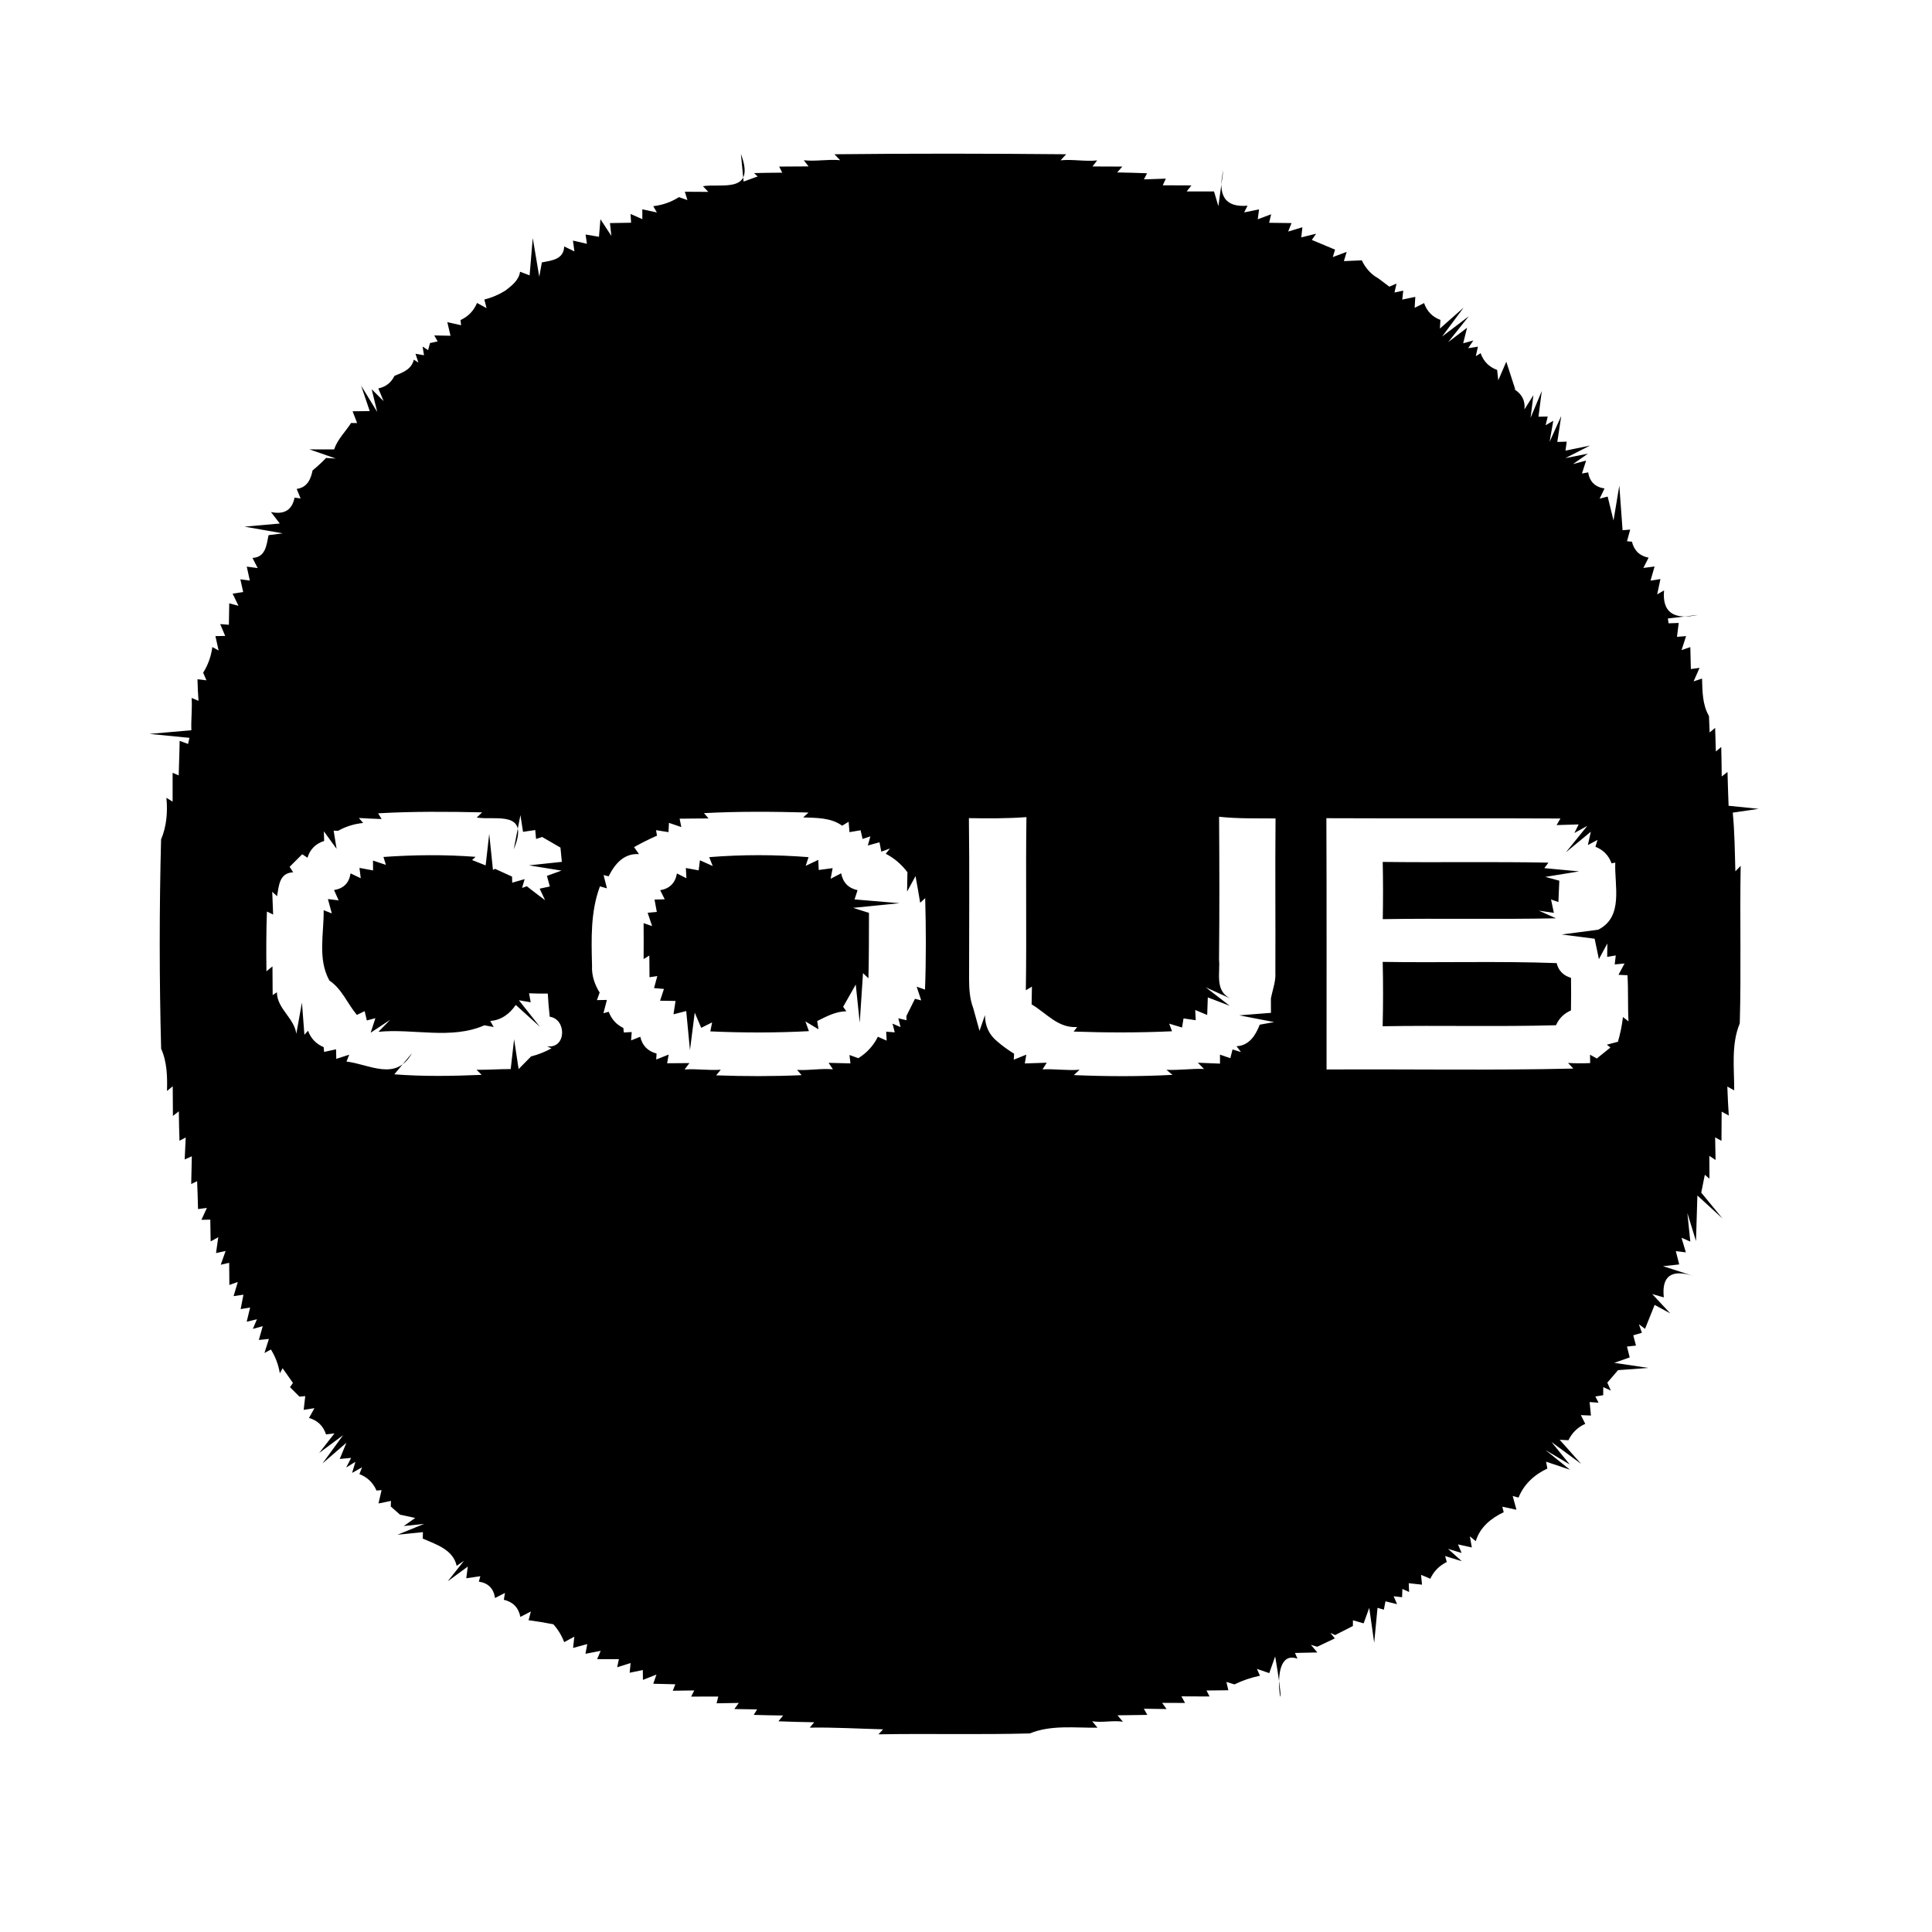 <?xml version="1.0" encoding="utf-8"?>
<!-- Generated by IcoMoon.io -->
<!DOCTYPE svg PUBLIC "-//W3C//DTD SVG 1.1//EN" "http://www.w3.org/Graphics/SVG/1.1/DTD/svg11.dtd">
<svg version="1.1" xmlns="http://www.w3.org/2000/svg" xmlns:xlink="http://www.w3.org/1999/xlink" width="32" height="32" viewBox="0 0 32 32">
<path d="M13.31 2.654c0.202 0.023 0.403-0.020 0.605-0.001l-0.094-0.098c1.279-0.014 2.559-0.012 3.838 0l-0.092 0.1c0.202-0.020 0.403 0.023 0.606 0.002l-0.078 0.1c0.164 0.001 0.328 0.002 0.494 0.002l-0.085 0.097c0.164 0.003 0.329 0.007 0.495 0.014l-0.052 0.101c0.090-0.003 0.272-0.009 0.363-0.012-0.012 0.027-0.038 0.082-0.051 0.11 0.118 0 0.356 0.001 0.475 0.002-0.020 0.025-0.059 0.075-0.079 0.1 0.151 0 0.301 0 0.453 0l0.072 0.244 0.083-0.599c-0.102 0.426 0.031 0.623 0.4 0.591l-0.056 0.111c0.062-0.012 0.186-0.037 0.247-0.050l-0.022 0.164c0.055-0.021 0.166-0.062 0.222-0.083l-0.033 0.141c0.092 0.002 0.278 0.004 0.371 0.005l-0.056 0.14c0.059-0.018 0.177-0.053 0.236-0.071l-0.019 0.168c0.062-0.016 0.185-0.046 0.246-0.061l-0.071 0.103c0.129 0.053 0.258 0.107 0.385 0.161l-0.038 0.123c0.057-0.022 0.172-0.064 0.23-0.086l-0.046 0.153c0.074-0.003 0.222-0.009 0.297-0.013 0.056 0.123 0.153 0.233 0.271 0.297 0.046 0.035 0.138 0.104 0.185 0.139l0.119-0.051-0.034 0.148 0.145-0.031-0.016 0.148c0.054-0.010 0.162-0.033 0.216-0.045l-0.011 0.181c0.039-0.020 0.116-0.058 0.156-0.078 0.047 0.135 0.137 0.229 0.271 0.279l-0.009 0.143 0.393-0.347-0.356 0.479 0.442-0.336-0.342 0.429c0.078-0.059 0.234-0.178 0.313-0.238l-0.064 0.257 0.168-0.046-0.086 0.127 0.162-0.025-0.035 0.157 0.080-0.049c0.047 0.135 0.138 0.228 0.273 0.277l0.019 0.172c0.033-0.077 0.1-0.231 0.133-0.308 0.037 0.115 0.111 0.346 0.149 0.46l-0.022-0.007c0.131 0.080 0.189 0.192 0.174 0.337l0.148-0.236-0.047 0.375 0.186-0.444-0.055 0.426 0.153-0.003-0.035 0.144 0.127-0.073c-0.016 0.087-0.046 0.262-0.061 0.349l0.193-0.429-0.065 0.43 0.156-0.005-0.021 0.149 0.407-0.084-0.409 0.208 0.374-0.074-0.247 0.172 0.217-0.057c-0.018 0.054-0.052 0.161-0.069 0.214l0.103-0.019c0.025 0.155 0.115 0.243 0.271 0.267-0.021 0.042-0.061 0.126-0.081 0.168l0.133-0.034c0.024 0.099 0.073 0.297 0.097 0.396l0.096-0.578c0.014 0.185 0.041 0.554 0.054 0.739l0.126-0.010c-0.014 0.048-0.039 0.144-0.053 0.193l0.082 0.007c0.036 0.148 0.128 0.236 0.276 0.265-0.022 0.043-0.065 0.128-0.087 0.17l0.186-0.024c-0.017 0.058-0.050 0.176-0.067 0.234l0.164-0.026c-0.014 0.063-0.041 0.19-0.054 0.254l0.114-0.066c-0.033 0.359 0.155 0.495 0.564 0.406l-0.501 0.059 0.012 0.080 0.168-0.006c-0.007 0.057-0.022 0.172-0.029 0.23l0.151-0.012c-0.019 0.057-0.056 0.172-0.075 0.231l0.145-0.049c0.002 0.091 0.007 0.272 0.009 0.364l0.144-0.020c-0.025 0.056-0.074 0.168-0.099 0.224l0.14-0.047c0.007 0.212 0.005 0.431 0.115 0.621 0.003 0.068 0.009 0.204 0.011 0.272l0.091-0.076c0.003 0.098 0.009 0.293 0.012 0.391l0.089-0.075c0.004 0.163 0.007 0.326 0.008 0.489l0.096-0.075c0.005 0.187 0.010 0.373 0.018 0.56l0.497 0.051-0.428 0.063c0.031 0.323 0.034 0.648 0.043 0.972 0.022-0.023 0.067-0.069 0.088-0.091-0.016 0.87 0.010 1.739-0.015 2.609-0.145 0.351-0.091 0.741-0.092 1.11l-0.114-0.063c0.005 0.16 0.014 0.32 0.024 0.48-0.030-0.017-0.089-0.049-0.118-0.065-0.001 0.121-0.002 0.363-0.003 0.484l-0.105-0.058c0.002 0.093 0.006 0.281 0.007 0.375l-0.103-0.068c0 0.095 0.001 0.284 0.002 0.378l-0.077-0.065c-0.015 0.074-0.045 0.222-0.059 0.296 0.088 0.107 0.265 0.321 0.353 0.429l-0.417-0.382c-0.005 0.189-0.018 0.566-0.023 0.755l-0.143-0.465c0.012 0.118 0.036 0.355 0.049 0.474l-0.146-0.064c0.018 0.060 0.053 0.182 0.072 0.242l-0.166-0.020c0.015 0.055 0.043 0.165 0.056 0.22l-0.268 0.029c0.125 0.039 0.375 0.121 0.501 0.161-0.363-0.115-0.526 0.003-0.488 0.356l-0.192-0.055c0.075 0.080 0.224 0.24 0.299 0.32l-0.259-0.141c-0.054 0.132-0.107 0.264-0.159 0.397l-0.102-0.077 0.050 0.142c-0.035 0.010-0.108 0.031-0.143 0.042l0.045 0.17-0.149 0.016c0.011 0.045 0.033 0.134 0.045 0.18-0.064 0.023-0.192 0.068-0.256 0.090l0.566 0.084-0.503 0.037c-0.045 0.052-0.133 0.156-0.178 0.207l0.059 0.132-0.126-0.058-0.001 0.134-0.13 0.021 0.053 0.103-0.148-0.010c0.005 0.055 0.017 0.167 0.022 0.223l-0.167-0.007c0.018 0.036 0.055 0.108 0.073 0.144-0.126 0.057-0.219 0.148-0.279 0.272l-0.145-0.008 0.356 0.4-0.492-0.363 0.303 0.372-0.401-0.238c0.101 0.081 0.302 0.244 0.404 0.325l-0.395-0.133 0.021 0.114c-0.211 0.097-0.392 0.262-0.477 0.481l-0.097-0.027c0.016 0.057 0.047 0.17 0.062 0.228-0.059-0.012-0.176-0.037-0.234-0.050l0.023 0.091c-0.207 0.097-0.397 0.252-0.462 0.48l-0.098-0.080 0.032 0.184c-0.057-0.012-0.171-0.038-0.229-0.051l0.060 0.142-0.225-0.068 0.227 0.204-0.275-0.085 0.027 0.099c-0.125 0.061-0.215 0.154-0.273 0.277-0.037-0.017-0.114-0.049-0.153-0.064l0.016 0.162c-0.055-0.006-0.165-0.019-0.22-0.024l0.006 0.145-0.111-0.050-0.005 0.137-0.14-0.016 0.057 0.131-0.192-0.047c-0.007 0.034-0.021 0.104-0.027 0.138l-0.105-0.030-0.055 0.579-0.082-0.579c-0.024 0.064-0.070 0.192-0.093 0.257-0.044-0.012-0.132-0.038-0.177-0.051l-0.001 0.095c-0.074 0.037-0.221 0.112-0.295 0.15l-0.078-0.036 0.074 0.091c-0.073 0.034-0.218 0.103-0.291 0.138l-0.106-0.031 0.108 0.126c-0.093 0.002-0.278 0.006-0.371 0.008l0.041 0.095c-0.584-0.209-0.099 1.543-0.369-0.038-0.024 0.070-0.073 0.208-0.098 0.277-0.051-0.018-0.154-0.052-0.205-0.070l0.051 0.113c-0.146 0.030-0.287 0.078-0.423 0.144-0.033-0.010-0.1-0.030-0.133-0.041l0.032 0.138c-0.090 0.001-0.27 0.003-0.361 0.004l0.050 0.099c-0.156-0.001-0.312-0.001-0.466-0.002l0.060 0.109c-0.096 0-0.285-0.001-0.38-0.001l0.074 0.102c-0.095-0.001-0.283-0.004-0.376-0.005l0.057 0.102c-0.124 0.002-0.37 0.005-0.494 0.007l0.090 0.106c-0.169-0.026-0.34 0.020-0.509-0.008l0.088 0.107c-0.373 0.005-0.767-0.050-1.121 0.095-0.835 0.023-1.672 0-2.507 0.015l0.077-0.083c-0.405-0.010-0.809-0.035-1.215-0.028l0.074-0.089c-0.197-0.003-0.396-0.008-0.593-0.016l0.078-0.096c-0.163-0.002-0.325-0.005-0.487-0.010l0.056-0.091c-0.095-0.001-0.283-0.005-0.377-0.006l0.074-0.101c-0.091 0.001-0.275 0.005-0.368 0.006 0.007-0.028 0.022-0.084 0.028-0.112-0.112 0-0.337 0-0.449 0.001l0.051-0.102c-0.089 0.001-0.267 0.004-0.356 0.005l0.043-0.107c-0.091-0.002-0.274-0.007-0.366-0.009l0.053-0.152c-0.056 0.022-0.168 0.067-0.224 0.088l-0.002-0.163c-0.054 0.011-0.164 0.033-0.218 0.045l0.016-0.161c-0.056 0.018-0.167 0.052-0.223 0.070l0.029-0.134c-0.090 0-0.27 0-0.361 0l0.059-0.138c-0.062 0.012-0.189 0.037-0.252 0.049l0.030-0.161c-0.059 0.017-0.176 0.049-0.235 0.064l0.021-0.187c-0.043 0.023-0.126 0.069-0.168 0.091-0.042-0.11-0.102-0.209-0.18-0.296-0.137-0.027-0.273-0.049-0.41-0.067l0.038-0.145c-0.044 0.023-0.13 0.068-0.174 0.090-0.030-0.154-0.122-0.248-0.274-0.284l0.019-0.113c-0.042 0.021-0.124 0.063-0.165 0.084-0.023-0.158-0.112-0.248-0.268-0.271l0.025-0.090c-0.058 0.009-0.175 0.026-0.233 0.034l0.025-0.194-0.333 0.245 0.271-0.341-0.122 0.084c-0.061-0.27-0.339-0.354-0.562-0.451l0.003-0.107-0.421 0.043 0.442-0.18-0.339 0.036 0.191-0.134c-0.063-0.014-0.189-0.041-0.252-0.054-0.038-0.033-0.115-0.102-0.154-0.136l0.004-0.092c-0.051 0.010-0.155 0.031-0.207 0.042 0.012-0.056 0.037-0.166 0.051-0.221l-0.084 0.007c-0.057-0.131-0.152-0.221-0.283-0.272l0.044-0.113-0.165 0.093 0.055-0.184-0.153 0.095 0.082-0.16-0.189 0.018c0.028-0.068 0.083-0.202 0.111-0.269l-0.397 0.344 0.342-0.469-0.396 0.294 0.253-0.324-0.14 0.017c-0.046-0.14-0.139-0.231-0.282-0.272 0.023-0.041 0.068-0.122 0.090-0.162l-0.178 0.027c0.006-0.056 0.020-0.17 0.026-0.227l-0.096 0.009c-0.039-0.039-0.117-0.117-0.157-0.157l0.049-0.070c-0.044-0.061-0.129-0.183-0.171-0.244l-0.046 0.084c-0.023-0.141-0.072-0.272-0.148-0.394l-0.107 0.058c0.019-0.058 0.055-0.175 0.074-0.233l-0.167 0.017c0.017-0.057 0.049-0.171 0.065-0.229l-0.164 0.046 0.068-0.16-0.17 0.041c0.013-0.059 0.043-0.177 0.057-0.236l-0.157 0.027c0.011-0.060 0.034-0.18 0.046-0.239l-0.163 0.024c0.018-0.059 0.052-0.176 0.070-0.235l-0.14 0.050c-0.001-0.092-0.002-0.275-0.003-0.367l-0.14 0.032c0.020-0.057 0.060-0.17 0.081-0.228l-0.159 0.035c0.009-0.065 0.028-0.196 0.037-0.263l-0.126 0.070c-0.001-0.090-0.004-0.27-0.006-0.361l-0.147 0.003 0.091-0.197-0.147 0.019c-0.004-0.154-0.008-0.309-0.015-0.462-0.024 0.012-0.073 0.035-0.098 0.047 0.003-0.114 0.008-0.344 0.010-0.459-0.029 0.014-0.089 0.039-0.118 0.052 0.004-0.090 0.012-0.273 0.017-0.364l-0.103 0.054c-0.006-0.162-0.009-0.325-0.011-0.487l-0.098 0.076c-0.002-0.164-0.002-0.328-0.003-0.491l-0.095 0.078c0.007-0.237 0.001-0.481-0.097-0.7-0.031-1.155-0.031-2.312-0.001-3.467 0.092-0.216 0.111-0.456 0.088-0.689 0.026 0.017 0.077 0.049 0.103 0.064 0-0.119 0-0.358 0-0.478l0.101 0.043c0.003-0.191 0.014-0.381 0.015-0.572l0.14 0.051 0.023-0.101-0.663-0.065 0.695-0.061c-0.008-0.179 0.016-0.356 0.004-0.535l0.114 0.048c-0.009-0.119-0.015-0.238-0.017-0.357l0.148 0.017-0.054-0.126c0.082-0.131 0.132-0.272 0.152-0.425l0.104 0.057c-0.014-0.060-0.041-0.179-0.053-0.238l0.162-0.003c-0.021-0.049-0.062-0.146-0.083-0.196l0.144 0.011c0.002-0.088 0.004-0.266 0.006-0.355l0.153 0.041c-0.024-0.050-0.073-0.151-0.097-0.201l0.175-0.027c-0.012-0.053-0.035-0.158-0.047-0.211l0.157 0.021c-0.013-0.057-0.038-0.174-0.051-0.231l0.181 0.024c-0.022-0.043-0.064-0.127-0.086-0.168 0.217-0.011 0.232-0.21 0.266-0.377l0.236-0.030c-0.159-0.028-0.475-0.084-0.633-0.111l0.583-0.052c-0.036-0.048-0.11-0.142-0.146-0.19 0.22 0.046 0.35-0.033 0.391-0.239l0.1 0.014c-0.016-0.039-0.049-0.118-0.065-0.158 0.171-0.023 0.233-0.155 0.263-0.306 0.079-0.065 0.154-0.134 0.224-0.207l0.161 0.010-0.436-0.152 0.408 0.001c0.056-0.168 0.187-0.292 0.281-0.438l0.1 0.001c-0.019-0.049-0.056-0.146-0.075-0.195 0.071 0 0.213-0.002 0.284-0.003l-0.143-0.422 0.267 0.436-0.092-0.376 0.198 0.197c-0.022-0.052-0.066-0.157-0.088-0.21 0.125-0.027 0.214-0.097 0.268-0.209 0.135-0.055 0.283-0.106 0.32-0.268l0.076 0.048-0.048-0.145 0.141 0.024-0.024-0.144 0.092 0.059 0.031-0.117 0.127-0.027-0.056-0.099c0.068 0.001 0.202 0.004 0.269 0.005-0.013-0.056-0.039-0.168-0.053-0.225 0.057 0.013 0.17 0.038 0.228 0.051l-0.009-0.086c0.128-0.059 0.219-0.153 0.273-0.283 0.039 0.022 0.118 0.064 0.158 0.086l-0.037-0.143c0.125-0.031 0.242-0.081 0.352-0.15 0.103-0.081 0.219-0.167 0.24-0.31 0.039 0.016 0.118 0.046 0.158 0.060l0.052-0.618c0.027 0.16 0.081 0.48 0.108 0.641l0.043-0.238c0.164-0.031 0.361-0.048 0.37-0.264 0.043 0.021 0.127 0.061 0.169 0.082l-0.024-0.179c0.058 0.014 0.174 0.039 0.231 0.053l-0.022-0.154c0.056 0.009 0.167 0.029 0.222 0.038l0.024-0.291c0.045 0.070 0.135 0.208 0.181 0.276l-0.023-0.212c0.088-0.002 0.263-0.005 0.35-0.006l-0.009-0.145c0.049 0.022 0.146 0.064 0.195 0.086v-0.163c0.060 0.012 0.181 0.038 0.241 0.052l-0.060-0.104c0.154-0.018 0.296-0.068 0.426-0.15 0.035 0.012 0.105 0.036 0.14 0.049l-0.043-0.138c0.097 0 0.291 0.001 0.389 0.002l-0.089-0.094c0.305-0.050 0.88 0.132 0.629-0.534l0.044 0.457c0.058-0.021 0.175-0.063 0.233-0.084l-0.059-0.056c0.155-0.004 0.311-0.007 0.466-0.007l-0.050-0.101c0.162-0.001 0.324-0.002 0.486-0.003l-0.078-0.101zM5.944 13.548l0.071 0.083c-0.148 0.015-0.286 0.057-0.415 0.13l-0.074-0.003 0.049 0.301c-0.053-0.072-0.158-0.217-0.211-0.29l0.005 0.16c-0.141 0.045-0.234 0.137-0.276 0.278-0.022-0.015-0.065-0.044-0.087-0.058-0.052 0.052-0.157 0.156-0.209 0.208 0.015 0.023 0.044 0.069 0.059 0.091-0.232 0.011-0.236 0.223-0.267 0.396l-0.080-0.073c0.004 0.095 0.011 0.283 0.015 0.377l-0.103-0.050c-0.012 0.329-0.012 0.66-0.008 0.99l0.1-0.082c0.001 0.158 0.003 0.317 0.003 0.476l0.070-0.047c0.005 0.278 0.286 0.422 0.322 0.688l0.093-0.518 0.041 0.534 0.060-0.067c0.046 0.128 0.132 0.218 0.259 0.272l0.007 0.079c0.050-0.010 0.15-0.032 0.198-0.043l0.004 0.158c0.053-0.017 0.16-0.052 0.214-0.069l-0.045 0.114c0.378 0.043 0.819 0.337 1.084-0.139l-0.292 0.35c0.481 0.038 0.964 0.029 1.447 0.009l-0.085-0.084c0.188 0.002 0.377-0.012 0.566-0.012l0.056-0.494c0.019 0.124 0.056 0.37 0.075 0.494 0.051-0.052 0.154-0.157 0.206-0.209 0.118-0.030 0.231-0.075 0.338-0.134l-0.073-0.034c0.323 0.044 0.327-0.45 0.044-0.49-0.014-0.128-0.025-0.256-0.032-0.383-0.103 0.001-0.207-0.001-0.31-0.005l0.027 0.149-0.196-0.034 0.348 0.439-0.399-0.361c-0.101 0.146-0.24 0.253-0.423 0.265l0.057 0.101c-0.038-0.007-0.114-0.022-0.153-0.029-0.552 0.242-1.175 0.050-1.756 0.108l0.195-0.199c-0.081 0.053-0.243 0.161-0.324 0.214l0.079-0.241-0.142 0.038c-0.009-0.038-0.027-0.115-0.036-0.154l-0.129 0.062c-0.157-0.186-0.246-0.429-0.455-0.569-0.198-0.356-0.090-0.778-0.095-1.165l0.135 0.053c-0.017-0.059-0.049-0.178-0.065-0.238l0.178 0.022c-0.019-0.043-0.057-0.129-0.076-0.171 0.159-0.026 0.25-0.118 0.273-0.276 0.043 0.020 0.127 0.060 0.169 0.080l-0.021-0.171c0.057 0.010 0.169 0.031 0.225 0.042l-0.001-0.163c0.054 0.018 0.161 0.053 0.214 0.071l-0.041-0.131c0.508-0.036 1.018-0.041 1.526-0.002l-0.058 0.053c0.056 0.023 0.169 0.068 0.225 0.089l0.059-0.523 0.062 0.597 0.035-0.017c0.071 0.032 0.211 0.096 0.281 0.128l0.003 0.101c0.052-0.016 0.155-0.045 0.206-0.059l-0.043 0.146 0.079-0.028c0.099 0.078 0.199 0.155 0.302 0.231l-0.089-0.191 0.168-0.036c-0.012-0.044-0.035-0.132-0.048-0.176 0.060-0.022 0.181-0.065 0.241-0.087l-0.539-0.087 0.545-0.058c-0.008-0.079-0.016-0.158-0.023-0.236-0.101-0.059-0.203-0.117-0.303-0.176l-0.101 0.033-0.014-0.148c-0.050 0.007-0.151 0.022-0.202 0.030l-0.043-0.277c-0.028 0.142-0.083 0.425-0.111 0.567 0.279-0.663-0.312-0.475-0.612-0.527l0.088-0.086c-0.574-0.012-1.148-0.017-1.722 0.016l0.058 0.095c-0.128-0.004-0.256-0.010-0.382-0.018zM11.257 13.562l0.028 0.137c-0.052-0.017-0.154-0.052-0.205-0.070l-0.008 0.154c-0.052-0.008-0.154-0.025-0.206-0.033l0.016 0.091c-0.13 0.057-0.257 0.121-0.38 0.19 0.021 0.029 0.061 0.087 0.082 0.116-0.251-0.017-0.402 0.164-0.503 0.368l-0.084-0.021c0.015 0.055 0.043 0.165 0.056 0.22l-0.116-0.033c-0.158 0.422-0.142 0.874-0.131 1.317-0.008 0.159 0.043 0.309 0.126 0.442-0.010 0.031-0.033 0.093-0.045 0.125l0.165-0.003c-0.015 0.055-0.043 0.165-0.057 0.22l0.087-0.024c0.046 0.123 0.127 0.212 0.243 0.269l0.007 0.074 0.131-0.007-0.010 0.138c0.038-0.015 0.114-0.045 0.152-0.060 0.033 0.146 0.123 0.239 0.27 0.278l-0.006 0.099c0.052-0.021 0.155-0.061 0.206-0.082l-0.025 0.144c0.092 0 0.276-0.002 0.369-0.003l-0.080 0.106c0.201-0.015 0.4 0.019 0.599 0.004l-0.076 0.093c0.472 0.017 0.943 0.018 1.415-0.003l-0.075-0.087c0.198 0.012 0.396-0.028 0.594-0.010-0.018-0.026-0.054-0.080-0.072-0.107 0.090 0.002 0.271 0.007 0.362 0.009l-0.016-0.139c0.036 0.012 0.109 0.039 0.146 0.053 0.139-0.086 0.252-0.207 0.324-0.355 0.036 0.017 0.11 0.049 0.146 0.064l-0.008-0.148 0.142 0.011-0.037-0.145 0.133 0.058-0.037-0.146 0.135 0.032-0.001-0.070c0.036-0.072 0.107-0.214 0.142-0.285l0.103 0.027c-0.019-0.057-0.056-0.171-0.075-0.228l0.138 0.049c0.019-0.505 0.017-1.010 0.003-1.515l-0.083 0.077c-0.024-0.148-0.050-0.295-0.077-0.442l-0.14 0.257c0.001-0.080 0.004-0.241 0.006-0.321-0.097-0.129-0.217-0.233-0.359-0.306l0.070-0.087-0.144 0.052c-0.007-0.038-0.022-0.116-0.030-0.155l-0.193 0.053 0.042-0.151-0.129 0.043c-0.008-0.036-0.025-0.108-0.033-0.144l-0.184 0.031-0.014-0.172c-0.027 0.017-0.080 0.050-0.107 0.065-0.188-0.135-0.426-0.129-0.646-0.137l0.088-0.081c-0.577-0.015-1.154-0.021-1.731 0.010l0.076 0.088c-0.16-0.001-0.32 0.004-0.479 0.004zM16.048 13.552c0.011 0.887 0.003 1.775 0.003 2.662 0.001 0.162 0.009 0.326 0.068 0.481 0.035 0.126 0.071 0.252 0.105 0.379l0.090-0.26c0.001 0.181 0.069 0.325 0.202 0.434 0.088 0.076 0.182 0.144 0.281 0.205l-0.006 0.099c0.052-0.021 0.156-0.063 0.208-0.084l-0.025 0.146c0.090-0.003 0.271-0.009 0.363-0.012-0.018 0.028-0.051 0.083-0.069 0.11 0.205-0.011 0.408 0.024 0.613 0.006l-0.095 0.089c0.544 0.023 1.090 0.025 1.634-0.004l-0.1-0.084c0.208 0.011 0.415-0.022 0.622-0.014l-0.102-0.103c0.123 0.006 0.244 0.010 0.367 0.015v-0.149l0.171 0.059c0.009-0.036 0.028-0.109 0.037-0.145l0.139 0.043-0.073-0.096c0.21-0.011 0.316-0.181 0.384-0.357l0.239-0.043c-0.144-0.028-0.433-0.084-0.578-0.112l0.525-0.041c0-0.059-0.001-0.178-0.001-0.237 0.027-0.143 0.084-0.284 0.074-0.432 0.004-0.85-0.005-1.701 0.003-2.551-0.312-0.003-0.624 0.006-0.935-0.028 0.005 0.788 0.007 1.576-0.001 2.364 0.022 0.224-0.076 0.517 0.189 0.647l-0.409-0.186 0.397 0.306-0.363-0.139c-0.003 0.073-0.007 0.218-0.010 0.291-0.050-0.021-0.149-0.061-0.198-0.082l0.008 0.169c-0.050-0.007-0.152-0.022-0.202-0.030l-0.025 0.151c-0.053-0.016-0.159-0.048-0.212-0.064l0.046 0.126c-0.542 0.025-1.086 0.024-1.629 0.005l0.058-0.075c-0.321 0.020-0.506-0.23-0.754-0.375 0.001-0.074 0.004-0.22 0.005-0.294l-0.101 0.060c0.015-0.956-0.004-1.912 0.010-2.868-0.318 0.024-0.637 0.022-0.955 0.017zM21.969 13.552c0.006 1.387 0.002 2.775 0.003 4.162 1.362-0.008 2.725 0.017 4.087-0.015l-0.087-0.093c0.122 0.007 0.243 0.007 0.366 0.002l-0.002-0.139 0.112 0.063c0.056-0.046 0.169-0.136 0.225-0.181l-0.058-0.048c0.046-0.011 0.137-0.036 0.183-0.048 0.039-0.135 0.068-0.272 0.083-0.41 0.023 0.018 0.070 0.054 0.092 0.072-0.014-0.255-0.001-0.509-0.017-0.764-0.037-0.002-0.111-0.005-0.149-0.007 0.026-0.047 0.076-0.141 0.101-0.188l-0.163 0.016 0.017-0.149-0.142 0.024 0.003-0.222c-0.035 0.064-0.106 0.194-0.14 0.26-0.018-0.085-0.053-0.255-0.071-0.339l-0.544-0.070c0.151-0.020 0.452-0.059 0.603-0.079 0.426-0.215 0.267-0.73 0.283-1.111l-0.062 0.011c-0.047-0.131-0.136-0.222-0.267-0.274l0.035-0.114-0.16 0.086 0.049-0.221-0.413 0.341 0.355-0.438-0.214 0.118 0.070-0.142c-0.091 0.002-0.274 0.008-0.365 0.011 0.016-0.028 0.048-0.082 0.064-0.109-1.292-0.007-2.584 0.001-3.876-0.005zM11.804 14.342l-0.057-0.145c0.548-0.044 1.097-0.043 1.645 0l-0.047 0.144c0.052-0.025 0.156-0.075 0.208-0.099l0.008 0.168c0.058-0.008 0.172-0.024 0.23-0.031l-0.033 0.176c0.044-0.022 0.13-0.068 0.174-0.090 0.030 0.154 0.121 0.247 0.272 0.279-0.012 0.038-0.037 0.114-0.050 0.153l0.746 0.063-0.77 0.077c0.065 0.021 0.197 0.062 0.263 0.083-0.001 0.361 0 0.721-0.009 1.083l-0.090-0.085c-0.014 0.205-0.041 0.616-0.054 0.821-0.017-0.158-0.050-0.474-0.066-0.632-0.052 0.092-0.156 0.277-0.209 0.369 0.014 0.019 0.039 0.055 0.053 0.074-0.176 0.002-0.331 0.086-0.483 0.162l0.022 0.136c-0.054-0.032-0.163-0.098-0.217-0.13l0.058 0.161c-0.544 0.029-1.089 0.028-1.633 0.004l0.030-0.149-0.181 0.090c-0.027-0.063-0.080-0.189-0.107-0.252l-0.079 0.622-0.062-0.648c-0.053 0.014-0.158 0.041-0.211 0.054 0.009-0.056 0.026-0.166 0.034-0.221-0.063-0.001-0.191-0.003-0.256-0.004 0.017-0.049 0.049-0.146 0.064-0.195l-0.164-0.014c0.014-0.050 0.041-0.15 0.054-0.199l-0.129 0.019c0-0.090-0.002-0.27-0.003-0.359l-0.095 0.058c0.002-0.198 0.002-0.397 0-0.595l0.141 0.049c-0.019-0.056-0.056-0.166-0.074-0.221l0.152-0.014c-0.009-0.051-0.028-0.153-0.038-0.204l0.169-0.005c-0.019-0.037-0.056-0.112-0.075-0.15 0.158-0.027 0.25-0.121 0.277-0.278 0.039 0.020 0.117 0.059 0.157 0.079l-0.009-0.169c0.053 0.009 0.159 0.029 0.212 0.039l0.021-0.167c0.053 0.024 0.159 0.072 0.212 0.095zM22.902 14.276c0.915 0.012 1.83-0.006 2.745 0.012l-0.068 0.091 0.576 0.054-0.56 0.091c0.058 0.016 0.174 0.048 0.232 0.063-0.003 0.088-0.010 0.266-0.015 0.354l-0.122-0.043c0.012 0.056 0.035 0.167 0.047 0.222l-0.25-0.037 0.285 0.127c-0.956 0.020-1.913-0.002-2.869 0.014 0.006-0.317 0.006-0.634-0.001-0.95zM22.902 15.932c0.96 0.016 1.921-0.015 2.881 0.020 0.031 0.126 0.111 0.207 0.238 0.244 0.003 0.18 0.002 0.361-0.001 0.54-0.115 0.050-0.198 0.131-0.248 0.245-0.957 0.027-1.914 0-2.871 0.017 0.009-0.355 0.009-0.712 0.001-1.066z"></path>
</svg>
